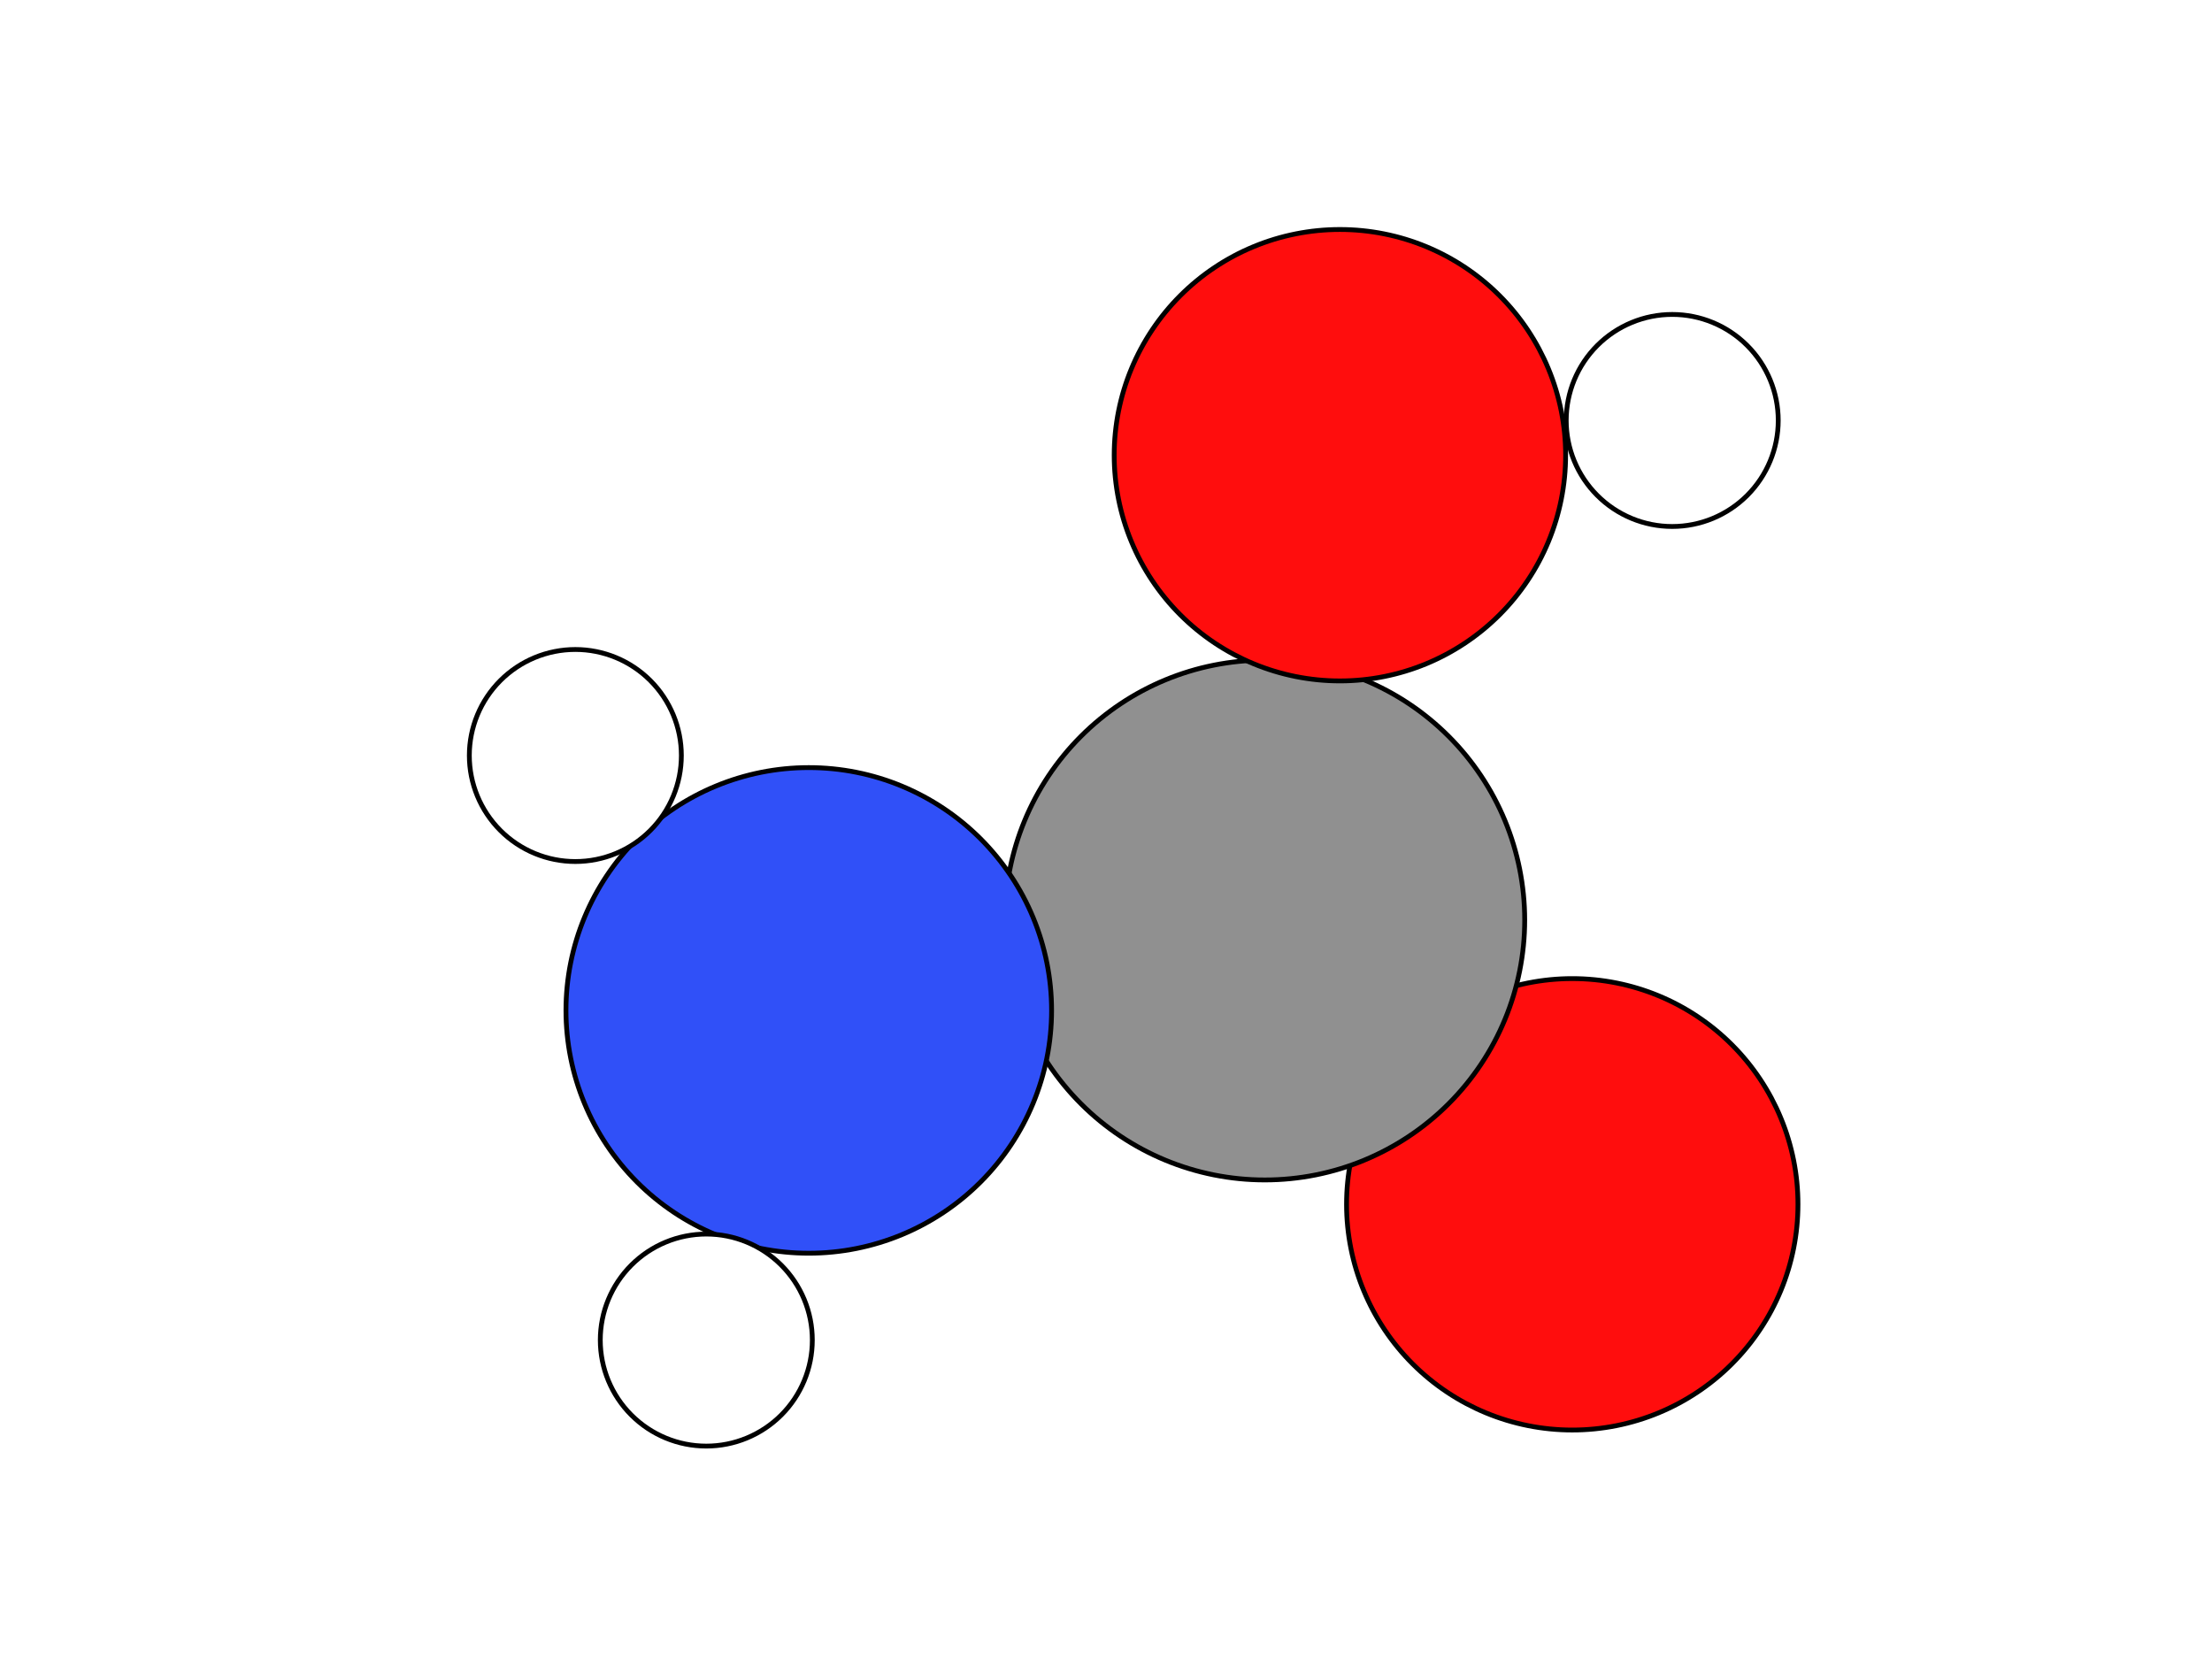 <?xml version="1.0" encoding="utf-8" standalone="no"?>
<!DOCTYPE svg PUBLIC "-//W3C//DTD SVG 1.1//EN"
  "http://www.w3.org/Graphics/SVG/1.1/DTD/svg11.dtd">
<svg xmlns:xlink="http://www.w3.org/1999/xlink" width="460.8pt" height="345.6pt" viewBox="0 0 460.8 345.6" xmlns="http://www.w3.org/2000/svg" version="1.1">
 <defs>
  <style type="text/css">*{stroke-linejoin: round; stroke-linecap: butt}</style>
 </defs>
 <g id="figure_1">
  <g id="patch_1">
   <path d="M 0 345.6 
L 460.8 345.6 
L 460.8 0 
L 0 0 
z
" style="fill: #ffffff"/>
  </g>
  <g id="axes_1">
   <g id="patch_2">
    <path d="M 327.53 297.9 
C 340 297.9 351.961 292.946 360.778 284.128 
C 369.596 275.311 374.55 263.35 374.55 250.88 
C 374.55 238.41 369.596 226.449 360.778 217.632 
C 351.961 208.814 340 203.86 327.53 203.86 
C 315.06 203.86 303.099 208.814 294.282 217.632 
C 285.464 226.449 280.51 238.41 280.51 250.88 
C 280.51 263.35 285.464 275.311 294.282 284.128 
C 303.099 292.946 315.06 297.9 327.53 297.9 
z
" clip-path="url(#pdb5dcbd292)" style="fill: #ff0d0d; stroke: #000000; stroke-linejoin: miter"/>
   </g>
   <g id="patch_3">
    <path d="M 263.479 245.804 
C 277.838 245.804 291.611 240.099 301.765 229.945 
C 311.919 219.792 317.624 206.018 317.624 191.659 
C 317.624 177.3 311.919 163.527 301.765 153.373 
C 291.611 143.219 277.838 137.514 263.479 137.514 
C 249.12 137.514 235.347 143.219 225.193 153.373 
C 215.039 163.527 209.334 177.3 209.334 191.659 
C 209.334 206.018 215.039 219.792 225.193 229.945 
C 235.347 240.099 249.12 245.804 263.479 245.804 
z
" clip-path="url(#pdb5dcbd292)" style="fill: #909090; stroke: #000000; stroke-linejoin: miter"/>
   </g>
   <g id="patch_4">
    <path d="M 279.128 141.849 
C 291.598 141.849 303.559 136.894 312.376 128.077 
C 321.194 119.259 326.148 107.298 326.148 94.828 
C 326.148 82.358 321.194 70.398 312.376 61.58 
C 303.559 52.762 291.598 47.808 279.128 47.808 
C 266.658 47.808 254.697 52.762 245.88 61.58 
C 237.062 70.398 232.108 82.358 232.108 94.828 
C 232.108 107.298 237.062 119.259 245.88 128.077 
C 254.697 136.894 266.658 141.849 279.128 141.849 
z
" clip-path="url(#pdb5dcbd292)" style="fill: #ff0d0d; stroke: #000000; stroke-linejoin: miter"/>
   </g>
   <g id="patch_5">
    <path d="M 348.355 109.676 
C 354.212 109.676 359.83 107.349 363.972 103.207 
C 368.113 99.065 370.44 93.447 370.44 87.59 
C 370.44 81.733 368.113 76.115 363.972 71.974 
C 359.83 67.832 354.212 65.505 348.355 65.505 
C 342.498 65.505 336.88 67.832 332.738 71.974 
C 328.597 76.115 326.27 81.733 326.27 87.59 
C 326.27 93.447 328.597 99.065 332.738 103.207 
C 336.88 107.349 342.498 109.676 348.355 109.676 
z
" clip-path="url(#pdb5dcbd292)" style="fill: #ffffff; stroke: #000000; stroke-linejoin: miter"/>
   </g>
   <g id="patch_6">
    <path d="M 168.483 261.068 
C 181.898 261.068 194.765 255.739 204.251 246.253 
C 213.736 236.767 219.066 223.9 219.066 210.486 
C 219.066 197.071 213.736 184.204 204.251 174.719 
C 194.765 165.233 181.898 159.903 168.483 159.903 
C 155.069 159.903 142.202 165.233 132.716 174.719 
C 123.231 184.204 117.901 197.071 117.901 210.486 
C 117.901 223.9 123.231 236.767 132.716 246.253 
C 142.202 255.739 155.069 261.068 168.483 261.068 
z
" clip-path="url(#pdb5dcbd292)" style="fill: #3050f8; stroke: #000000; stroke-linejoin: miter"/>
   </g>
   <g id="patch_7">
    <path d="M 119.855 179.471 
C 125.712 179.471 131.33 177.144 135.472 173.002 
C 139.613 168.86 141.94 163.243 141.94 157.385 
C 141.94 151.528 139.613 145.91 135.472 141.769 
C 131.33 137.627 125.712 135.3 119.855 135.3 
C 113.998 135.3 108.38 137.627 104.238 141.769 
C 100.097 145.91 97.77 151.528 97.77 157.385 
C 97.77 163.243 100.097 168.86 104.238 173.002 
C 108.38 177.144 113.998 179.471 119.855 179.471 
z
" clip-path="url(#pdb5dcbd292)" style="fill: #ffffff; stroke: #000000; stroke-linejoin: miter"/>
   </g>
   <g id="patch_8">
    <path d="M 147.136 301.248 
C 152.993 301.248 158.611 298.921 162.753 294.779 
C 166.894 290.638 169.221 285.02 169.221 279.163 
C 169.221 273.306 166.894 267.688 162.753 263.546 
C 158.611 259.404 152.993 257.077 147.136 257.077 
C 141.279 257.077 135.661 259.404 131.519 263.546 
C 127.378 267.688 125.051 273.306 125.051 279.163 
C 125.051 285.02 127.378 290.638 131.519 294.779 
C 135.661 298.921 141.279 301.248 147.136 301.248 
z
" clip-path="url(#pdb5dcbd292)" style="fill: #ffffff; stroke: #000000; stroke-linejoin: miter"/>
   </g>
  </g>
 </g>
 <defs>
  <clipPath id="pdb5dcbd292">
   <rect x="90.85" y="41.472" width="290.62" height="266.112"/>
  </clipPath>
 </defs>
</svg>
